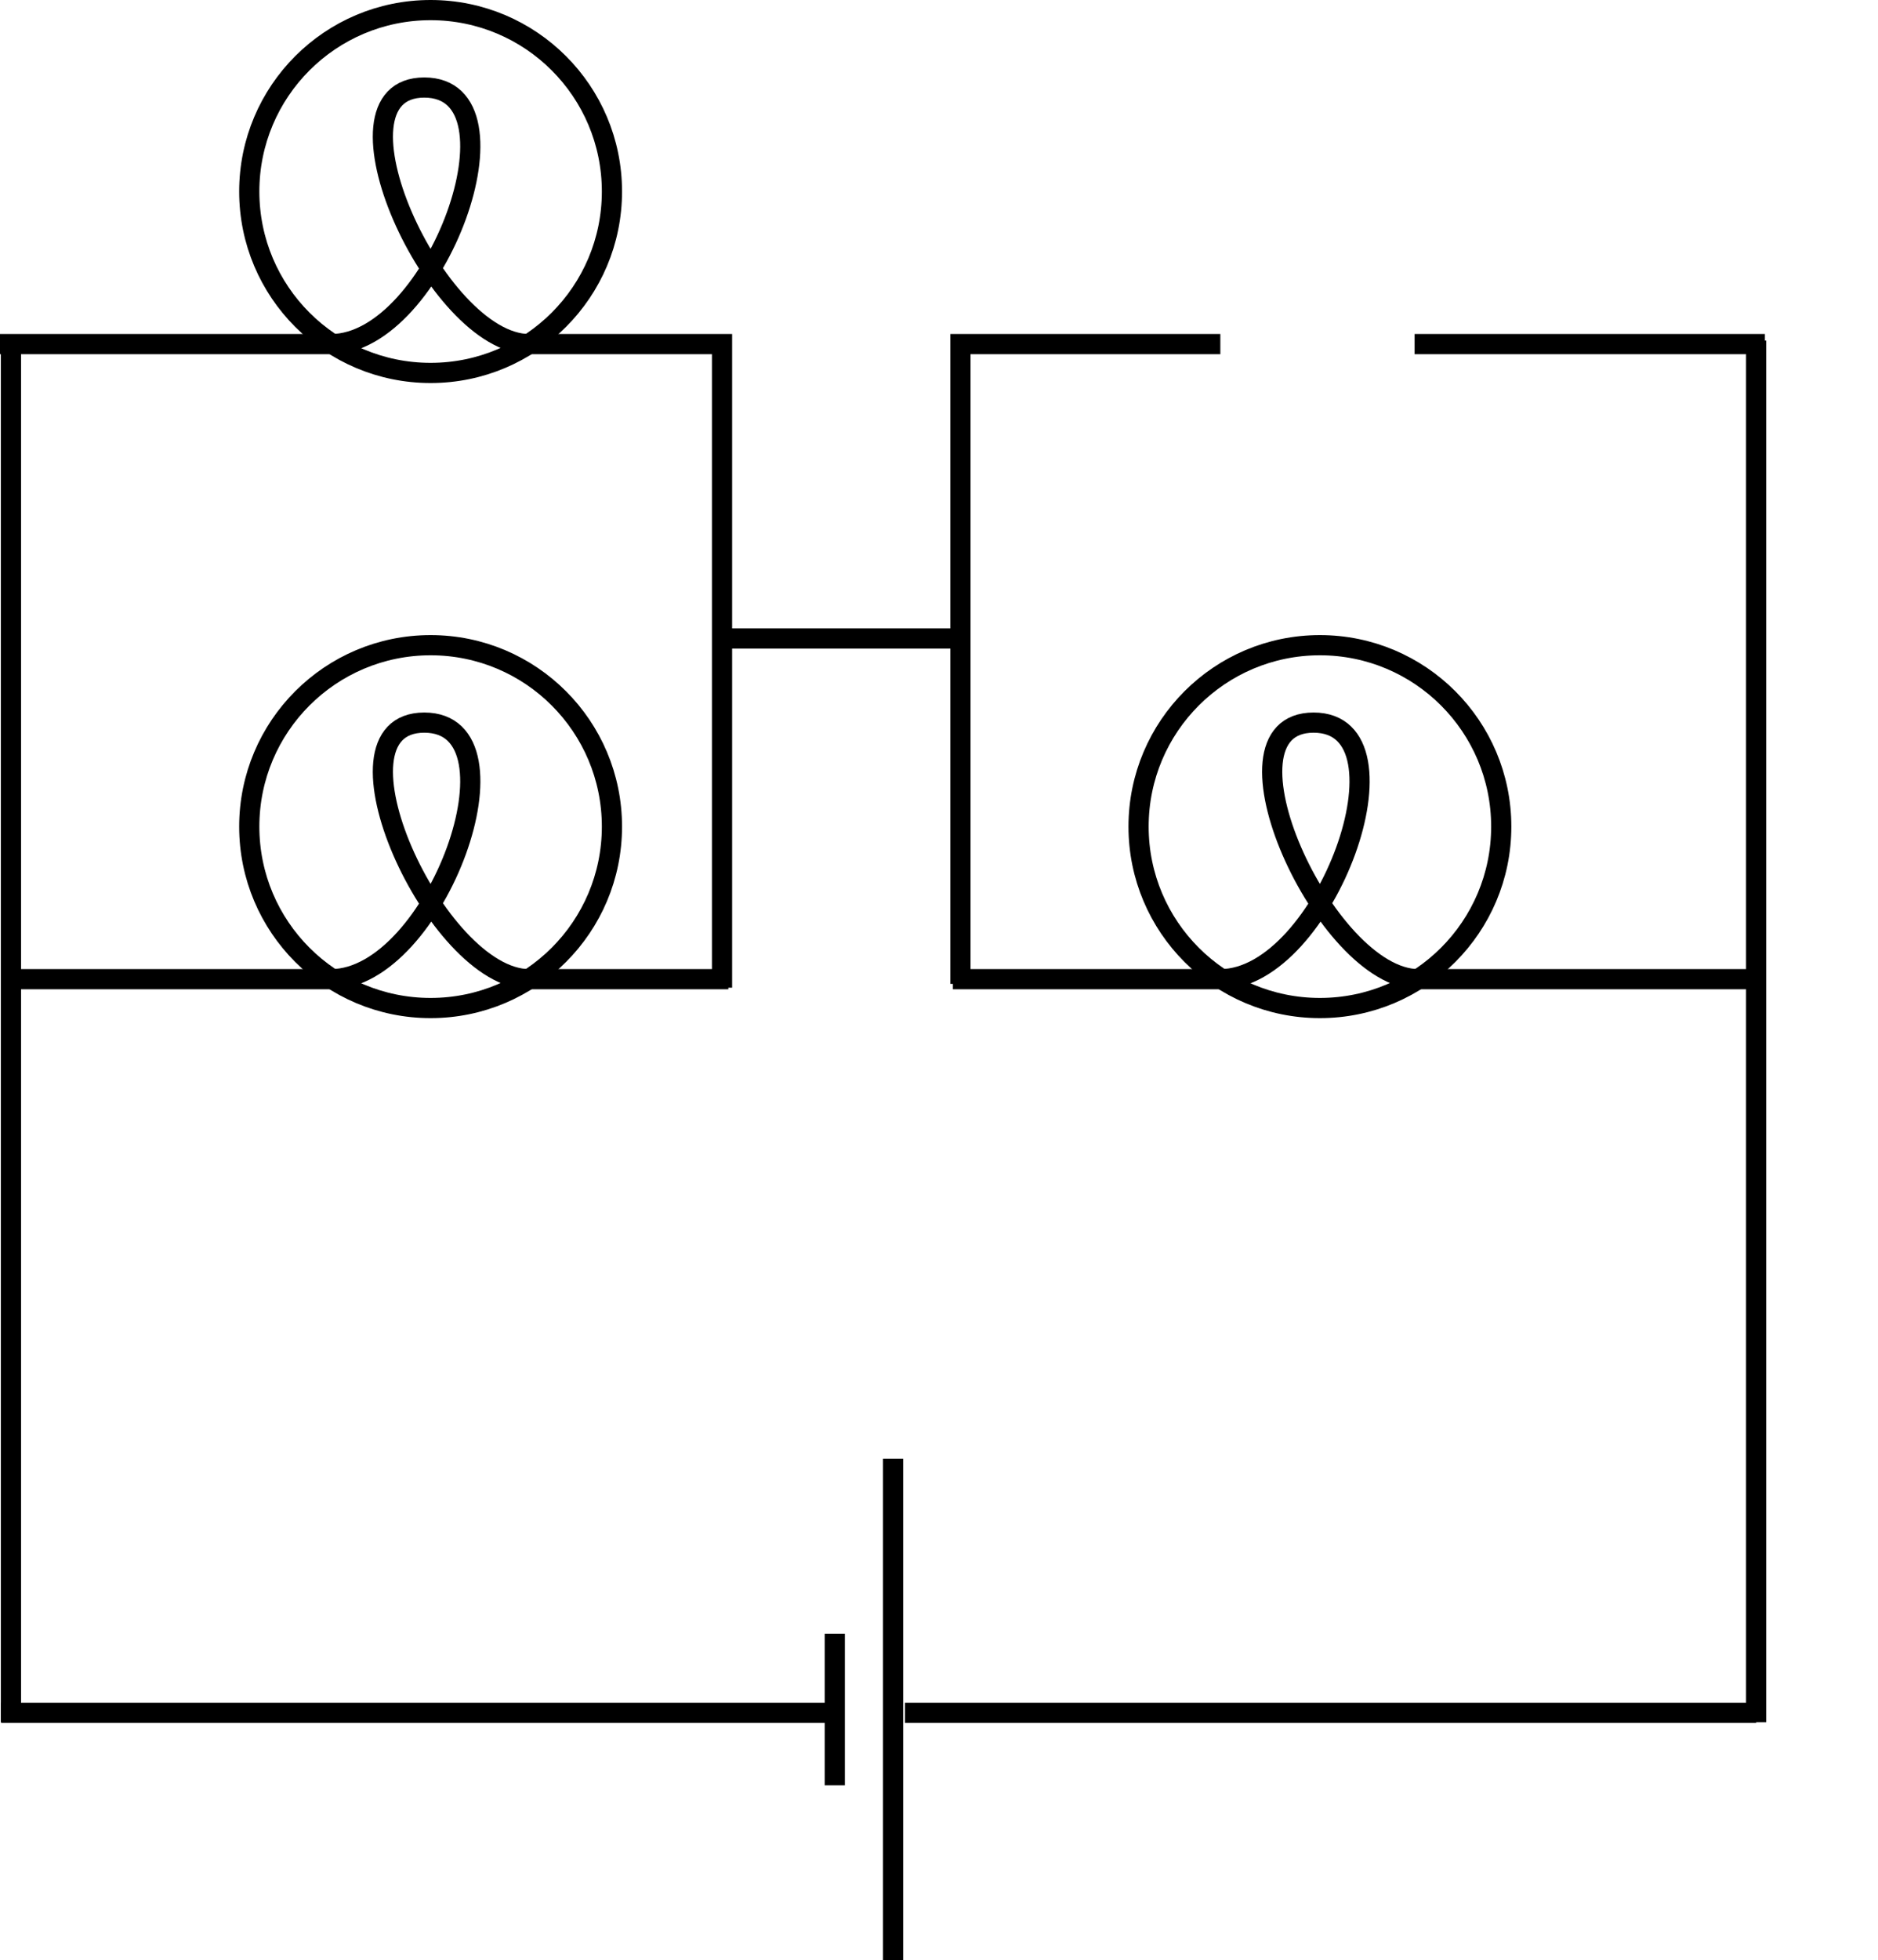 <?xml version="1.0" encoding="UTF-8" standalone="no"?>
<!-- Generator: Adobe Illustrator 11 Build 196, SVG Export Plug-In . SVG Version: 6.0.0 Build 78)  -->

<svg
   xmlns:dc="http://purl.org/dc/elements/1.1/"
   xmlns:cc="http://creativecommons.org/ns#"
   xmlns:rdf="http://www.w3.org/1999/02/22-rdf-syntax-ns#"
   xmlns:svg="http://www.w3.org/2000/svg"
   xmlns="http://www.w3.org/2000/svg"
   xmlns:sodipodi="http://sodipodi.sourceforge.net/DTD/sodipodi-0.dtd"
   xmlns:inkscape="http://www.inkscape.org/namespaces/inkscape"
   width="93.04"
   height="97.071"
   viewBox="0 0 93.04 97.071"
   style="overflow:visible;enable-background:new 0 0 93.04 97.071"
   xml:space="preserve"
   id="svg3068"
   version="1.1"
   sodipodi:docname="circuits-5.svg"><defs
     id="defs3119" /><sodipodi:namedview
     pagecolor="#ffffff"
     bordercolor="#666666"
     borderopacity="1"
     objecttolerance="10"
     gridtolerance="10"
     guidetolerance="10"
     inkscape:pageopacity="0"
     inkscape:pageshadow="2"
     inkscape:window-width="1280"
     inkscape:window-height="996"
     id="namedview3117"
     showgrid="false"
     inkscape:zoom="0.8595626"
     inkscape:cx="46.52"
     inkscape:cy="48.5355"
     inkscape:window-x="0"
     inkscape:window-y="0"
     inkscape:window-maximized="1"
     inkscape:current-layer="svg3068" /><g
     id="Layer_1"><line
       style="fill:none;"
       x1="93.04"
       y1="44.786"
       x2="93.04"
       y2="68.786"
       id="line3071" /><g
       id="g3073"><line
         style="fill:none;stroke:#000000;"
         x1="41.357"
         y1="80.901"
         x2="41.357"
         y2="88.409"
         id="line3075" /><line
         style="fill:none;stroke:#000000;"
         x1="44.245"
         y1="72.239"
         x2="44.245"
         y2="97.071"
         id="line3077" /></g><line
       style="fill:none;stroke:#000000;"
       x1="70.083"
       y1="17.04"
       x2="87.437"
       y2="17.04"
       id="line3079" /><line
       style="fill:none;stroke:#000000;"
       x1="0"
       y1="17.04"
       x2="16.979"
       y2="17.04"
       id="line3081" /><polyline
       style="fill:none;stroke:#000000;"
       points="25.583,17.04 35.771,17.04 35.771,48.911 "
       id="polyline3083" /><polyline
       style="fill:none;stroke:#000000;"
       points="60.458,17.04 47.583,17.04 47.583,48.723 "
       id="polyline3085" /><circle
       style="fill:none;stroke:#000000;"
       cx="65.391"
       cy="40.934"
       r="8.984"
       id="circle3087" /><path
       style="fill:none;stroke:#000000;"
       d="M60.458,48.489c5.198,0,9.817-12.705,4.62-12.705c-5.198,0,0.578,12.705,5.197,12.705"
       id="path3089" /><circle
       style="fill:none;stroke:#000000;"
       cx="21.333"
       cy="9.484"
       r="8.984"
       id="circle3091" /><path
       style="fill:none;stroke:#000000;"
       d="M16.4,17.04c5.198,0,9.818-12.705,4.62-12.705c-5.197,0,0.578,12.705,5.198,12.705"
       id="path3093" /><circle
       style="fill:none;stroke:#000000;"
       cx="21.333"
       cy="40.934"
       r="8.984"
       id="circle3095" /><path
       style="fill:none;stroke:#000000;"
       d="M16.4,48.489c5.198,0,9.818-12.705,4.62-12.705c-5.197,0,0.578,12.705,5.198,12.705"
       id="path3097" /><line
       style="fill:none;stroke:#000000;"
       x1="70.083"
       y1="48.489"
       x2="87.02"
       y2="48.489"
       id="line3099" /><line
       style="fill:none;stroke:#000000;"
       x1="25.333"
       y1="48.489"
       x2="36.083"
       y2="48.489"
       id="line3101" /><line
       style="fill:none;stroke:#000000;"
       x1="47.208"
       y1="48.489"
       x2="60.747"
       y2="48.489"
       id="line3103" /><line
       style="fill:none;stroke:#000000;"
       x1="0.333"
       y1="48.489"
       x2="16.583"
       y2="48.489"
       id="line3105" /><line
       style="fill:none;stroke:#000000;"
       x1="87.003"
       y1="16.867"
       x2="87.003"
       y2="85.286"
       id="line3107" /><line
       style="fill:none;stroke:#000000;"
       x1="0.057"
       y1="84.819"
       x2="41.083"
       y2="84.819"
       id="line3109" /><line
       style="fill:none;stroke:#000000;"
       x1="44.833"
       y1="84.819"
       x2="87.003"
       y2="84.819"
       id="line3111" /><line
       style="fill:none;stroke:#000000;"
       x1="35.667"
       y1="31.619"
       x2="47.333"
       y2="31.619"
       id="line3113" /><line
       style="fill:none;stroke:#000000;"
       x1="0.542"
       y1="16.869"
       x2="0.542"
       y2="85.286"
       id="line3115" /></g><g
     id="g3399"
     transform="translate(147.75,-8.144)"><line
       style="fill:none;overflow:visible"
       x1="-172.451"
       y1="53.121"
       x2="-172.451"
       y2="77.121"
       id="line5" /><g
       transform="translate(-265.492,-2.508)"
       id="g7"
       style="overflow:visible"><line
         style="fill:none;stroke:#000000"
         x1="41.357"
         y1="91.745"
         x2="41.357"
         y2="99.252"
         id="line9" /><line
         style="fill:none;stroke:#000000"
         x1="44.245"
         y1="83.082"
         x2="44.245"
         y2="107.915"
         id="line11" /></g><circle
       transform="translate(-265.492,-2.508)"
       d="m 74.375,20.327 c 0,4.962 -4.022,8.984 -8.984,8.984 -4.962,0 -8.984,-4.022 -8.984,-8.984 0,-4.962 4.022,-8.984 8.984,-8.984 4.962,0 8.984,4.022 8.984,8.984 z"
       sodipodi:ry="8.9840002"
       sodipodi:rx="8.9840002"
       sodipodi:cy="20.327"
       sodipodi:cx="65.390999"
       style="fill:none;stroke:#000000;overflow:visible"
       cx="65.391"
       cy="20.327"
       r="8.984"
       id="circle13" /><path
       inkscape:connector-curvature="0"
       style="fill:none;stroke:#000000;stroke-width:1;overflow:visible"
       d="m -205.034,25.375 c 5.197,0 9.817,-12.705 4.62,-12.705 -5.198,0 0.577,12.705 5.197,12.705"
       id="path15" /><line
       style="fill:none;stroke:#000000;stroke-width:1;overflow:visible"
       x1="-265.492"
       y1="25.375"
       x2="-248.513"
       y2="25.375"
       id="line19" /><polyline
       transform="translate(-265.492,-2.508)"
       style="fill:none;stroke:#000000;overflow:visible"
       points="25.583,27.883 35.771,27.883 35.771,59.754 "
       id="polyline21" /><polyline
       transform="translate(-265.492,-2.508)"
       style="fill:none;stroke:#000000;overflow:visible"
       points="52.978,27.883 47.583,27.883 47.583,59.566 "
       id="polyline25" /><circle
       transform="translate(-265.492,-2.508)"
       d="m 74.375,51.777 c 0,4.962 -4.022,8.984 -8.984,8.984 -4.962,0 -8.984,-4.022 -8.984,-8.984 0,-4.962 4.022,-8.984 8.984,-8.984 4.962,0 8.984,4.022 8.984,8.984 z"
       sodipodi:ry="8.9840002"
       sodipodi:rx="8.9840002"
       sodipodi:cy="51.777"
       sodipodi:cx="65.390999"
       style="fill:none;stroke:#000000;overflow:visible"
       cx="65.391"
       cy="51.777"
       r="8.984"
       id="circle29" /><path
       inkscape:connector-curvature="0"
       style="fill:none;stroke:#000000;stroke-width:1;overflow:visible"
       d="m -205.034,56.825 c 5.197,0 9.817,-12.705 4.62,-12.705 -5.198,0 0.577,12.705 5.197,12.705"
       id="path31" /><circle
       transform="translate(-265.492,-2.508)"
       d="m 30.317,20.327 c 0,4.962 -4.022,8.984 -8.984,8.984 -4.962,0 -8.984,-4.022 -8.984,-8.984 0,-4.962 4.022,-8.984 8.984,-8.984 4.962,0 8.984,4.022 8.984,8.984 z"
       sodipodi:ry="8.9840002"
       sodipodi:rx="8.9840002"
       sodipodi:cy="20.327"
       sodipodi:cx="21.333"
       style="fill:none;stroke:#000000;overflow:visible"
       cx="21.333"
       cy="20.327"
       r="8.984"
       id="circle33" /><path
       inkscape:connector-curvature="0"
       style="fill:none;stroke:#000000;stroke-width:1;overflow:visible"
       d="m -249.091,25.375 c 5.197,0 9.817,-12.705 4.62,-12.705 -5.198,0 0.577,12.705 5.197,12.705"
       id="path35" /><circle
       transform="translate(-265.492,-2.508)"
       d="m 30.317,51.777 c 0,4.962 -4.022,8.984 -8.984,8.984 -4.962,0 -8.984,-4.022 -8.984,-8.984 0,-4.962 4.022,-8.984 8.984,-8.984 4.962,0 8.984,4.022 8.984,8.984 z"
       sodipodi:ry="8.9840002"
       sodipodi:rx="8.9840002"
       sodipodi:cy="51.777"
       sodipodi:cx="21.333"
       style="fill:none;stroke:#000000;overflow:visible"
       cx="21.333"
       cy="51.777"
       r="8.984"
       id="circle37" /><path
       inkscape:connector-curvature="0"
       style="fill:none;stroke:#000000;stroke-width:1;overflow:visible"
       d="m -249.091,56.825 c 5.197,0 9.817,-12.705 4.62,-12.705 -5.198,0 0.577,12.705 5.197,12.705"
       id="path39" /><line
       style="fill:none;stroke:#000000;stroke-width:1;overflow:visible"
       x1="-195.409"
       y1="56.825"
       x2="-182.096"
       y2="56.825"
       id="line41" /><line
       style="fill:none;stroke:#000000;stroke-width:1;overflow:visible"
       x1="-183.014"
       y1="56.825"
       x2="-178.469"
       y2="56.825"
       id="line43" /><line
       style="fill:none;stroke:#000000;stroke-width:1;overflow:visible"
       x1="-240.159"
       y1="56.825"
       x2="-229.409"
       y2="56.825"
       id="line45" /><line
       style="fill:none;stroke:#000000;stroke-width:1;overflow:visible"
       x1="-218.284"
       y1="56.825"
       x2="-204.745"
       y2="56.825"
       id="line47" /><line
       style="fill:none;stroke:#000000;stroke-width:1;overflow:visible"
       x1="-265.159"
       y1="56.825"
       x2="-248.909"
       y2="56.825"
       id="line49" /><line
       style="fill:none;stroke:#000000;stroke-width:1;overflow:visible"
       x1="-178.489"
       y1="25.202"
       x2="-178.489"
       y2="93.621"
       id="line51" /><line
       style="fill:none;stroke:#000000;stroke-width:1;overflow:visible"
       x1="-265.435"
       y1="93.155"
       x2="-224.409"
       y2="93.155"
       id="line53" /><line
       style="fill:none;stroke:#000000;stroke-width:1;overflow:visible"
       x1="-220.659"
       y1="93.155"
       x2="-178.489"
       y2="93.155"
       id="line55" /><line
       style="fill:none;stroke:#000000;stroke-width:1;overflow:visible"
       x1="-229.825"
       y1="39.954"
       x2="-218.159"
       y2="39.954"
       id="line117" /><line
       style="fill:none;stroke:#000000;stroke-width:1;overflow:visible"
       x1="-264.95"
       y1="25.204"
       x2="-264.95"
       y2="93.621"
       id="line119" /><path
       inkscape:connector-curvature="0"
       id="path3475"
       d="m -212.732,25.369 7.806,0"
       style="color:#000000;fill:none;stroke:#000000;stroke-width:1;stroke-linecap:butt;stroke-linejoin:miter;stroke-miterlimit:4;stroke-opacity:1;stroke-dasharray:none;stroke-dashoffset:0;marker:none;visibility:visible;display:inline;overflow:visible;enable-background:accumulate" /><path
       sodipodi:nodetypes="cc"
       inkscape:connector-curvature="0"
       id="path3475-1"
       d="m -195.68,25.368 17.682,0"
       style="color:#000000;fill:none;stroke:#000000;stroke-width:1;stroke-linecap:butt;stroke-linejoin:miter;stroke-miterlimit:4;stroke-opacity:1;stroke-dasharray:none;stroke-dashoffset:0;marker:none;visibility:visible;display:inline;overflow:visible;enable-background:accumulate" /></g></svg>